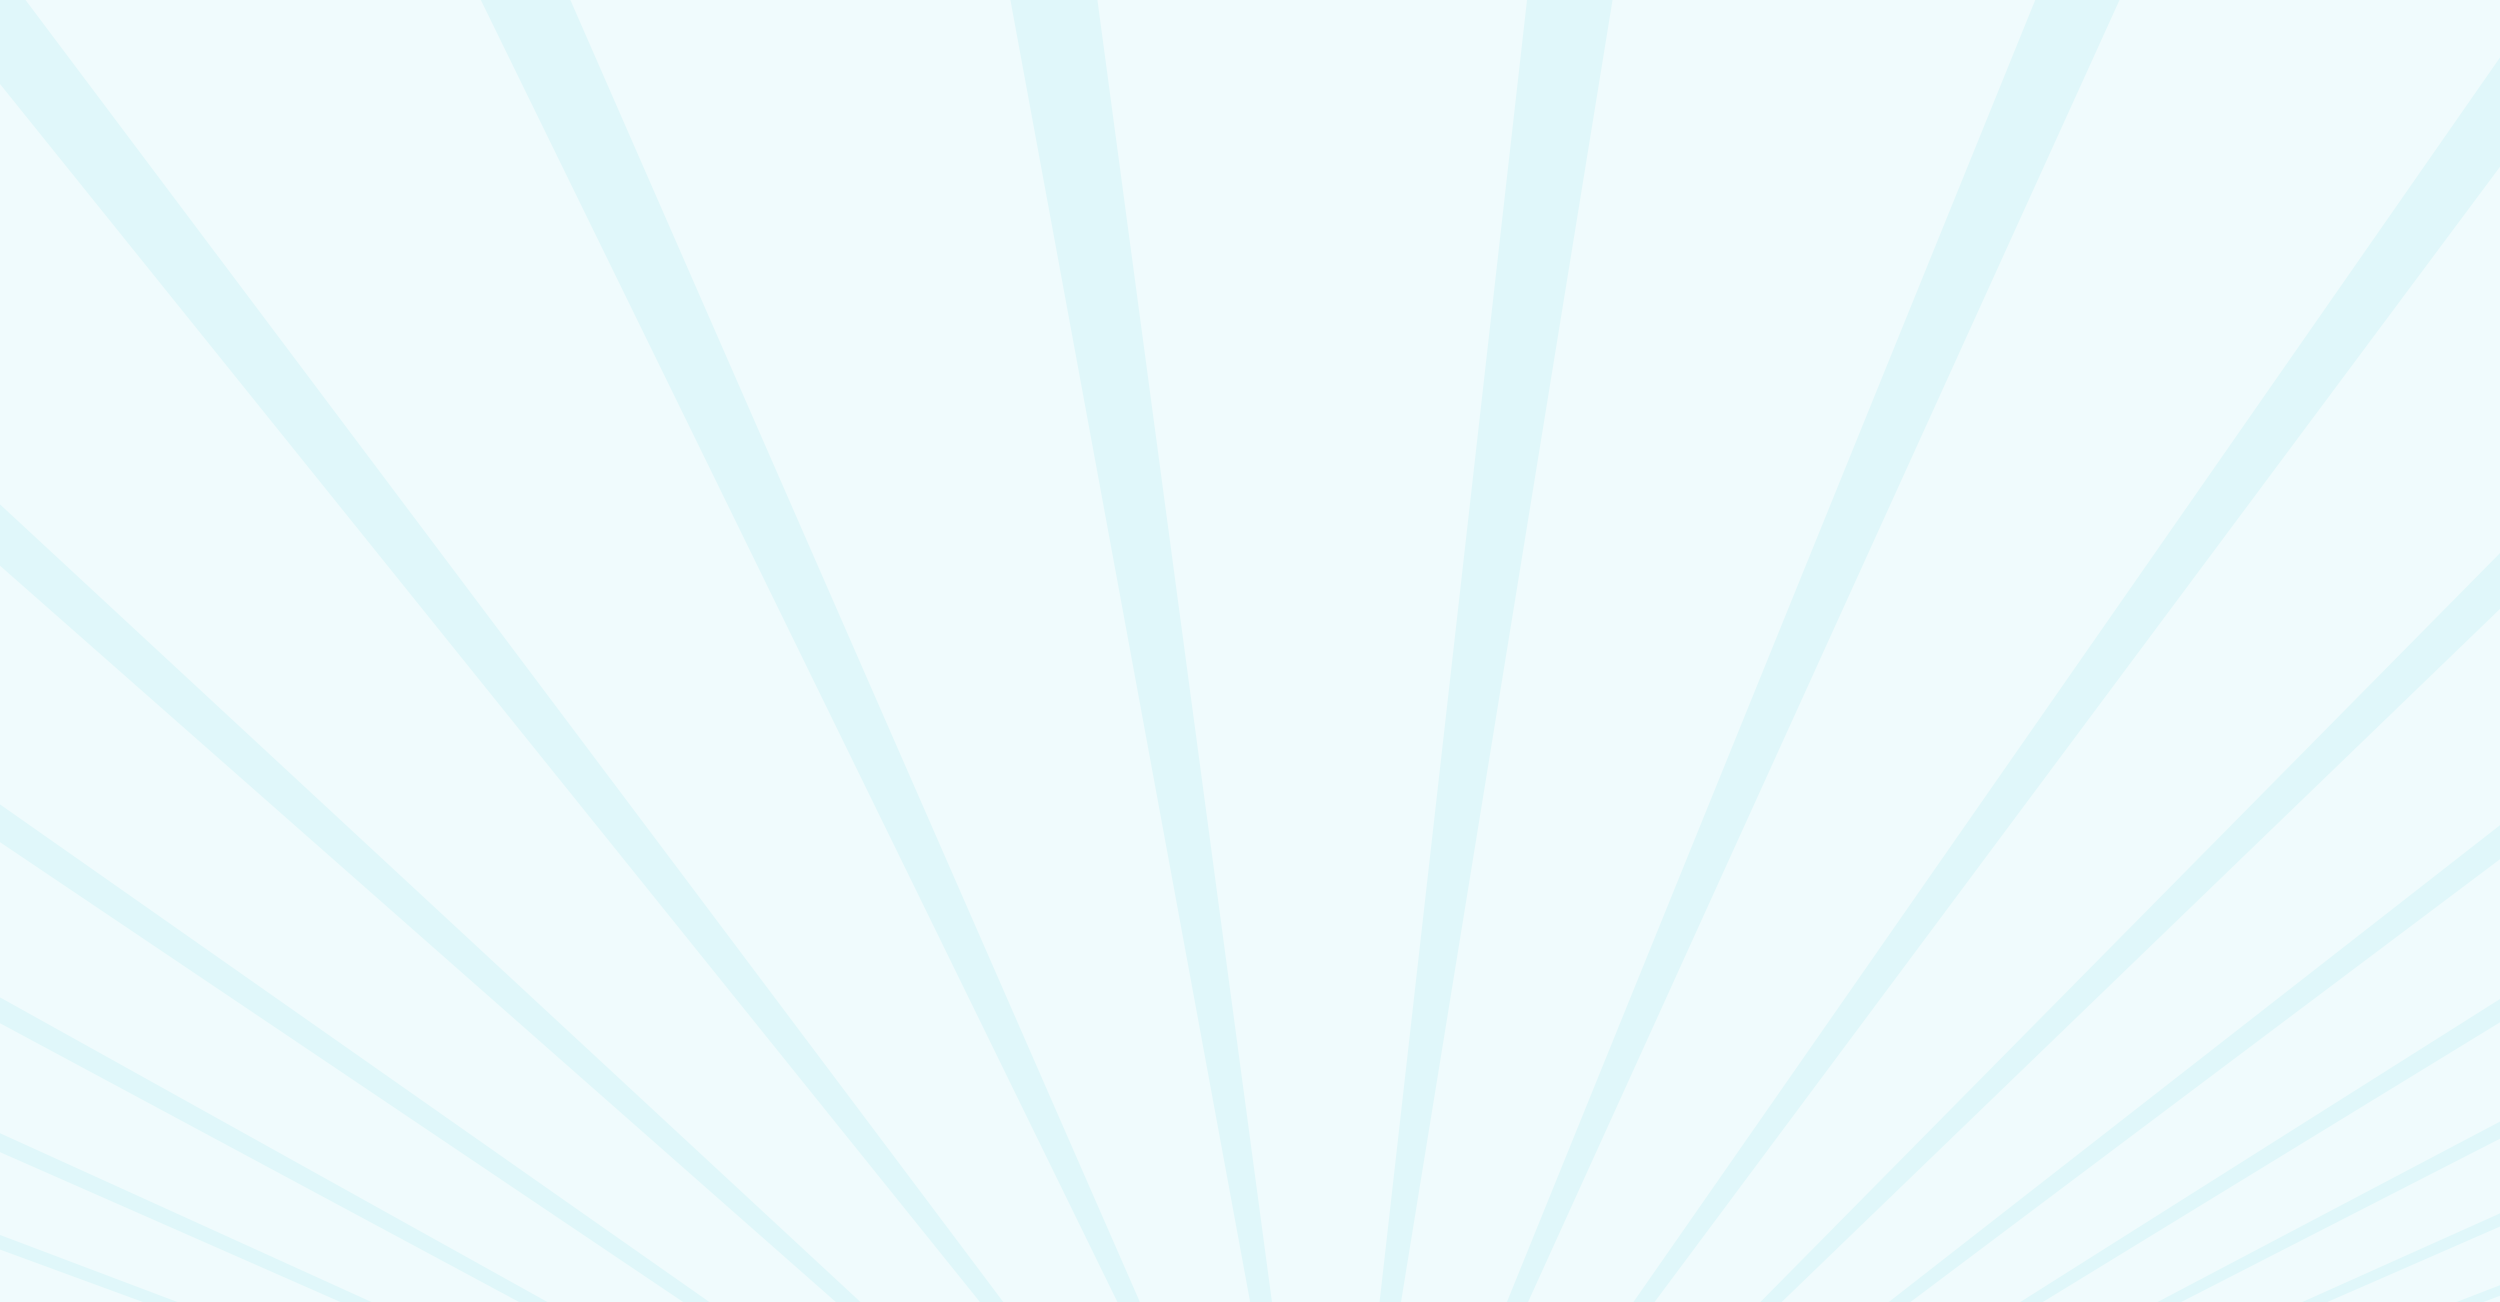 <svg xmlns="http://www.w3.org/2000/svg" xmlns:xlink="http://www.w3.org/1999/xlink" width="1920" height="1000" viewBox="0 0 1920 1000"><defs><style>.a{fill:none;}.b{fill:#e0f7fa;}.c{clip-path:url(#a);}.d{opacity:0.5;}.e{fill:#fff;}</style><clipPath id="a"><rect class="a" width="1920" height="1000"/></clipPath></defs><title>RisingSunBackgroundCenter</title><rect class="b" width="1920" height="1000"/><g class="c"><g class="d"><path class="e" d="M1070,1305.129,2304.458,549.9q-12.97,23.236-26.3,45.551-12.84,21.513-25.968,42.177-12.658,19.938-25.546,39.1-12.438,18.5-25.057,36.286l-1130.4,595.608Q1070.65,1306.843,1070,1305.129Z"/><path class="e" d="M1067.747,1299.979,2429.24,277.348q-1.111,3.042-2.218,6.063t-2.21,6.009q-1.1,2.988-2.219,5.968t-2.242,5.939q-11.316,29.68-23.316,58.293-11.56,27.587-23.695,54.175-11.7,25.655-23.877,50.38-11.753,23.874-23.905,46.884L1069.7,1304.35Q1068.81,1302.112,1067.747,1299.979Z"/><path class="e" d="M1064.021,1293.572,2530.094-121.095q-7.163,48.585-16.424,95.668-8.84,45.055-19.449,88.633-10.139,41.729-21.768,82.027-11.125,38.616-23.5,75.867L1067.249,1299A56.557,56.557,0,0,0,1064.021,1293.572Z"/><path class="e" d="M1032.028,1270.482,1580.5-2105.8a1532.545,1532.545,0,0,1,185.217,107.846,1615.669,1615.669,0,0,1,165.9,129.381,1702.362,1702.362,0,0,1,144.665,145.32,1786.5,1786.5,0,0,1,122.794,155.813L1045.286,1276.076A57.1,57.1,0,0,0,1032.028,1270.482Z"/><path class="e" d="M1057.777,1285.858,2533.8-696.151q9.017,68.211,13.437,135.518,4.264,64.266,4.566,127.327.326,60.214-2.744,119.033-2.9,56.178-8.689,110.857L1063.192,1292.376A56.94,56.94,0,0,0,1057.777,1285.858Z"/><path class="e" d="M981.328,1280.684-598.5-823.07q14.136-78.906,34.923-157.763,21.759-82.263,50.973-163.551,30.507-84.648,69.223-167.121a1881.368,1881.368,0,0,1,89.475-167.7L992.13,1273.947A56.642,56.642,0,0,0,981.328,1280.684Z"/><path class="e" d="M1012.846,1268.52l-464.8-3467.7A1393.509,1393.509,0,0,1,764.007-2245,1386.643,1386.643,0,0,1,985.37-2255.99a1404.693,1404.693,0,0,1,220.389,24.229,1445.973,1445.973,0,0,1,213.193,57.863L1028.974,1269.719A56.614,56.614,0,0,0,1012.846,1268.52Z"/><path class="e" d="M972.742,1289.1-613.943-181.733q-7.571-57.352-12.051-116.537-4.645-61.918-5.62-125.58-.97-66.6,2.389-134.759,3.571-71.288,12.214-143.8L979.6,1282.114A57.109,57.109,0,0,0,972.742,1289.1Z"/><path class="e" d="M1005.826,1269.441a57.3,57.3,0,0,0-11.088,3.342L-266.444-1610.662a1713.764,1713.764,0,0,1,129.41-156.566,1645.709,1645.709,0,0,1,152.2-143.841,1581.681,1581.681,0,0,1,173.9-125.645,1527.3,1527.3,0,0,1,193.15-102.094l627.4,3407.647C1008.351,1269,1007.089,1269.2,1005.826,1269.441Z"/><path class="e" d="M1047.5,1277.426,2281.188-1438.416q46.213,78.757,84.343,161.169,36.617,78.957,65.761,160.1,27.954,77.619,49.149,156.261,20.319,75.139,34.634,150.407L1056.389,1284.469A57.292,57.292,0,0,0,1047.5,1277.426Z"/><path class="e" d="M1071.38,1309.238,2181.759,740.382Q2169.642,756.8,2157.4,772.6q-11.84,15.277-23.771,29.978-11.547,14.232-23.158,27.931-11.245,13.273-22.53,26.055L1072.132,1312.053Q1071.79,1310.628,1071.38,1309.238Z"/><path class="e" d="M1072.813,1315.3l898.965-339.75q-9.492,8.782-18.952,17.264-9.206,8.254-18.379,16.231-8.932,7.767-17.833,15.28-8.673,7.322-17.313,14.406L1073.133,1317.25C1073.039,1316.6,1072.93,1315.951,1072.813,1315.3Z"/><path class="e" d="M1072.673,1314.531c-.128-.662-.272-1.318-.422-1.97l997.98-436.272q-10.831,11.877-21.673,23.318-10.519,11.106-21.037,21.809-10.214,10.4-20.416,20.425-9.912,9.745-19.808,19.151l-914.561,353.886C1072.715,1314.762,1072.7,1314.646,1072.673,1314.531Z"/><path class="e" d="M961.319,1311.829-93.027,913.328q-12.414-12.618-24.787-25.727-12.773-13.536-25.485-27.608-13.134-14.54-26.184-29.663-13.489-15.639-26.871-31.912L962.257,1308.46Q961.737,1310.126,961.319,1311.829Z"/><path class="e" d="M962.5,1307.719-218.395,771.093q-14.135-17.9-28.1-36.542-14.461-19.318-28.7-39.445-14.763-20.874-29.253-42.631-15.03-22.583-29.721-46.13L964.019,1303.609Q963.179,1305.63,962.5,1307.719Z"/><path class="e" d="M960.591,1315.234,16.313,1014.991q-10.758-9.138-21.528-18.607-11.083-9.749-22.172-19.856-11.418-10.412-22.833-21.213-11.761-11.135-23.51-22.694l1034.9,379.818Q960.845,1313.825,960.591,1315.234Z"/><path class="e" d="M964.405,1302.7-358.267,566.645q-15.346-26.064-30.212-53.259-15.45-28.288-30.306-57.807-15.451-30.731-30.171-62.794-15.321-33.408-29.742-68.253L966.9,1297.656Q965.532,1300.112,964.405,1302.7Z"/><path class="e" d="M-600.3-94.39,971.681,1290.432a57.155,57.155,0,0,0-4.141,6.111L-501.888,265.728q-14.586-38.78-27.89-79.18-13.868-42.178-26.178-86.068Q-568.791,54.629-579.743,7-591.159-42.787-600.3-94.39Z"/></g></g></svg>